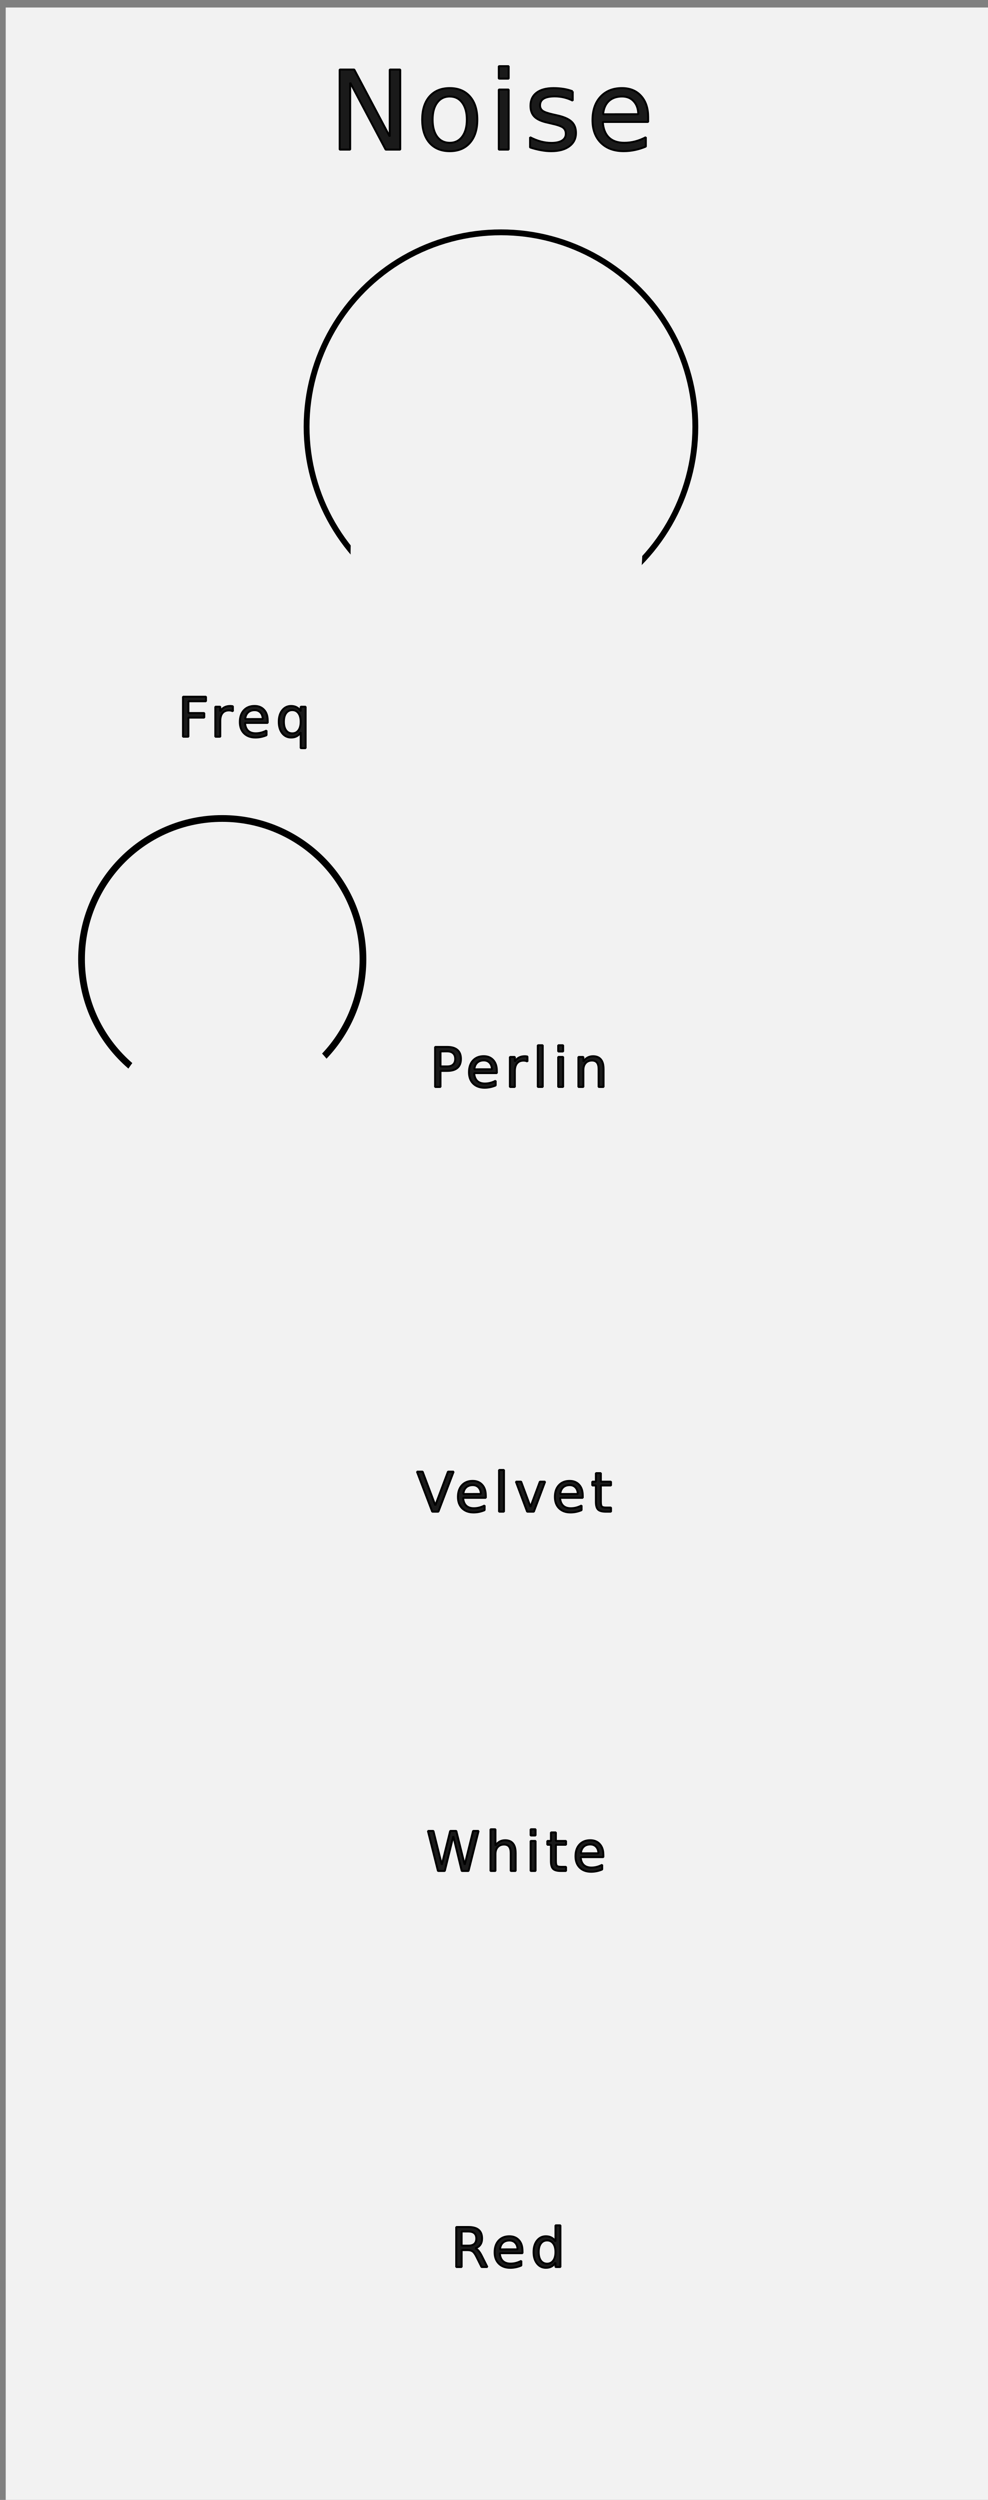 <?xml version="1.0" encoding="UTF-8" standalone="no"?>
<!-- Created with Inkscape (http://www.inkscape.org/) -->

<svg
   width="50.8mm"
   height="128.5mm"
   viewBox="0 0 50.8 128.5"
   version="1.1"
   id="svg1"
   inkscape:export-filename="Noise.svg"
   inkscape:export-xdpi="96"
   inkscape:export-ydpi="96"
   inkscape:version="1.4.2 (2aeb623e1d, 2025-05-12)"
   sodipodi:docname="Noise.svg"
   xmlns:inkscape="http://www.inkscape.org/namespaces/inkscape"
   xmlns:sodipodi="http://sodipodi.sourceforge.net/DTD/sodipodi-0.dtd"
   xmlns="http://www.w3.org/2000/svg"
   xmlns:svg="http://www.w3.org/2000/svg">
  <rect x="0" y="0" width="50.8" height="128.5" fill="#808080" stroke="none"/>
  <sodipodi:namedview
     id="namedview1"
     pagecolor="#ffffff"
     bordercolor="#000000"
     borderopacity="0.25"
     inkscape:showpageshadow="2"
     inkscape:pageopacity="0.0"
     inkscape:pagecheckerboard="0"
     inkscape:deskcolor="#d1d1d1"
     inkscape:document-units="mm"
     inkscape:zoom="1.87"
     inkscape:cx="84.491979"
     inkscape:cy="199.73262"
     inkscape:window-width="1850"
     inkscape:window-height="1016"
     inkscape:window-x="70"
     inkscape:window-y="27"
     inkscape:window-maximized="1"
     inkscape:current-layer="layer1" />
  <defs
     id="defs1" />
  <g
     inkscape:label="Layer 1"
     inkscape:groupmode="layer"
     id="layer1"
     inkscape:export-filename="Noise.svg"
     inkscape:export-xdpi="96"
     inkscape:export-ydpi="96">
    <rect
       style="fill:#f2f2f2;fill-opacity:0.992;stroke:#000000;stroke-width:0;stroke-linecap:round;stroke-linejoin:bevel;stroke-dasharray:none;paint-order:markers fill stroke"
       id="rect7"
       width="50.788"
       height="128.132"
       x="0.294"
       y="0.386"
       ry="0"
       inkscape:label="rect7" />
    <path
       d="m 24.432,115.564 q 0.09,0.03 0.174,0.13 0.085,0.099 0.171,0.273 l 0.282,0.562 h -0.299 l -0.263,-0.528 q -0.102,-0.207 -0.198,-0.274 -0.095,-0.068 -0.26,-0.068 h -0.303 v 0.87 h -0.278 v -2.057 h 0.628 q 0.353,0 0.526,0.147 0.174,0.147 0.174,0.445 0,0.194 -0.091,0.322 -0.09,0.128 -0.262,0.178 z m -0.697,-0.864 v 0.73 h 0.35 q 0.201,0 0.303,-0.092 0.103,-0.094 0.103,-0.274 0,-0.181 -0.103,-0.271 -0.102,-0.092 -0.303,-0.092 z m 3.13,0.994 v 0.124 h -1.166 q 0.017,0.262 0.157,0.4 0.142,0.136 0.394,0.136 0.146,0 0.282,-0.036 0.138,-0.036 0.273,-0.107 v 0.24 q -0.136,0.058 -0.28,0.088 -0.143,0.03 -0.291,0.03 -0.369,0 -0.586,-0.215 -0.215,-0.215 -0.215,-0.582 0,-0.379 0.204,-0.601 0.205,-0.223 0.553,-0.223 0.311,0 0.492,0.201 0.182,0.2 0.182,0.544 z m -0.254,-0.074 q -0.003,-0.208 -0.117,-0.332 -0.113,-0.124 -0.3,-0.124 -0.212,0 -0.34,0.12 -0.127,0.12 -0.146,0.338 z m 1.95,-0.4 v -0.835 h 0.254 v 2.144 h -0.254 v -0.232 q -0.08,0.138 -0.203,0.205 -0.121,0.066 -0.292,0.066 -0.28,0 -0.456,-0.223 -0.175,-0.223 -0.175,-0.587 0,-0.364 0.175,-0.587 0.176,-0.223 0.456,-0.223 0.171,0 0.292,0.068 0.123,0.066 0.203,0.204 z m -0.864,0.539 q 0,0.28 0.114,0.44 0.116,0.158 0.317,0.158 0.201,0 0.317,-0.158 0.116,-0.16 0.116,-0.44 0,-0.28 -0.116,-0.438 -0.116,-0.16 -0.317,-0.16 -0.201,0 -0.317,0.16 -0.114,0.158 -0.114,0.438 z"
       id="text2"
       style="font-size:2.822px;line-height:1.5;-inkscape-font-specification:sans-serif;text-align:center;letter-spacing:0.265px;text-anchor:middle;fill:#1a1a1a;stroke:#000000;stroke-width:0.1;stroke-linecap:round;stroke-linejoin:bevel;paint-order:markers fill stroke"
       aria-label="Red" />
    <path
       d="M 22.003,94.113 H 22.284 l 0.433,1.739 0.431,-1.739 h 0.313 l 0.433,1.739 0.431,-1.739 h 0.282 l -0.517,2.057 H 23.741 l -0.434,-1.786 -0.438,1.786 h -0.35 z m 4.51,1.126 v 0.932 h -0.254 v -0.923 q 0,-0.219 -0.085,-0.328 -0.085,-0.109 -0.256,-0.109 -0.205,0 -0.324,0.131 -0.119,0.131 -0.119,0.357 v 0.872 h -0.255 v -2.144 h 0.255 v 0.841 q 0.091,-0.139 0.214,-0.208 0.124,-0.069 0.285,-0.069 0.266,0 0.402,0.165 0.136,0.164 0.136,0.484 z m 0.77,-0.612 h 0.254 v 1.543 h -0.254 z m 0,-0.601 h 0.254 v 0.321 h -0.254 z m 1.299,0.163 v 0.438 h 0.522 v 0.197 h -0.522 v 0.838 q 0,0.189 0.051,0.243 0.052,0.054 0.211,0.054 h 0.26 v 0.212 h -0.26 q -0.294,0 -0.405,-0.109 -0.112,-0.11 -0.112,-0.4 v -0.838 h -0.186 v -0.197 h 0.186 v -0.438 z m 2.441,1.147 v 0.124 h -1.166 q 0.017,0.262 0.157,0.4 0.142,0.136 0.394,0.136 0.146,0 0.282,-0.036 0.138,-0.036 0.273,-0.107 v 0.24 q -0.136,0.058 -0.28,0.088 -0.143,0.03 -0.291,0.03 -0.369,0 -0.586,-0.215 -0.215,-0.215 -0.215,-0.582 0,-0.379 0.204,-0.601 0.205,-0.223 0.553,-0.223 0.311,0 0.492,0.201 0.182,0.2 0.182,0.544 z m -0.254,-0.074 q -0.003,-0.208 -0.117,-0.332 -0.113,-0.124 -0.3,-0.124 -0.212,0 -0.34,0.12 -0.127,0.12 -0.146,0.338 z"
       id="text3"
       style="font-size:2.822px;line-height:1.5;-inkscape-font-specification:sans-serif;text-align:center;letter-spacing:0.265px;text-anchor:middle;fill:#1a1a1a;stroke:#000000;stroke-width:0.1;stroke-linecap:round;stroke-linejoin:bevel;paint-order:markers fill stroke"
       aria-label="White" />
    <path
       d="m 22.224,77.702 -0.785,-2.057 h 0.291 l 0.652,1.732 0.653,-1.732 h 0.289 l -0.784,2.057 z m 2.755,-0.835 v 0.124 H 23.812 q 0.017,0.262 0.157,0.4 0.142,0.136 0.394,0.136 0.146,0 0.282,-0.036 0.138,-0.036 0.273,-0.107 v 0.24 q -0.136,0.058 -0.28,0.088 -0.143,0.03 -0.291,0.03 -0.369,0 -0.586,-0.215 -0.215,-0.215 -0.215,-0.582 0,-0.379 0.204,-0.601 0.205,-0.223 0.553,-0.223 0.311,0 0.492,0.201 0.182,0.2 0.182,0.544 z m -0.254,-0.074 q -0.003,-0.208 -0.117,-0.332 -0.113,-0.124 -0.3,-0.124 -0.212,0 -0.34,0.12 -0.127,0.12 -0.146,0.338 z m 0.934,-1.235 h 0.254 v 2.144 h -0.254 z m 0.867,0.601 h 0.269 l 0.482,1.295 0.482,-1.295 h 0.269 l -0.579,1.543 h -0.345 z m 3.437,0.708 v 0.124 h -1.166 q 0.017,0.262 0.157,0.4 0.142,0.136 0.394,0.136 0.146,0 0.282,-0.036 0.138,-0.036 0.273,-0.107 v 0.24 q -0.136,0.058 -0.28,0.088 -0.143,0.03 -0.291,0.03 -0.369,0 -0.586,-0.215 -0.215,-0.215 -0.215,-0.582 0,-0.379 0.204,-0.601 0.205,-0.223 0.553,-0.223 0.311,0 0.492,0.201 0.182,0.2 0.182,0.544 z m -0.254,-0.074 q -0.003,-0.208 -0.117,-0.332 -0.113,-0.124 -0.3,-0.124 -0.212,0 -0.34,0.12 -0.127,0.12 -0.146,0.338 z m 1.185,-1.072 v 0.438 h 0.522 v 0.197 h -0.522 v 0.838 q 0,0.189 0.051,0.243 0.052,0.054 0.211,0.054 h 0.26 v 0.212 h -0.26 q -0.294,0 -0.405,-0.109 -0.112,-0.11 -0.112,-0.4 v -0.838 h -0.186 v -0.197 h 0.186 v -0.438 z"
       id="text4"
       style="font-size:2.822px;line-height:1.5;-inkscape-font-specification:sans-serif;text-align:center;letter-spacing:0.265px;text-anchor:middle;fill:#1a1a1a;stroke:#000000;stroke-width:0.1;stroke-linecap:round;stroke-linejoin:bevel;paint-order:markers fill stroke"
       aria-label="Velvet" />
    <path
       d="m 22.65,54.043 v 0.773 h 0.35 q 0.194,0 0.3,-0.101 0.106,-0.101 0.106,-0.287 0,-0.185 -0.106,-0.285 -0.106,-0.101 -0.3,-0.101 z M 22.371,53.814 h 0.628 q 0.346,0 0.522,0.157 0.178,0.156 0.178,0.458 0,0.305 -0.178,0.46 -0.176,0.156 -0.522,0.156 h -0.35 v 0.827 H 22.371 Z m 3.175,1.222 v 0.124 h -1.166 q 0.017,0.262 0.157,0.4 0.142,0.136 0.394,0.136 0.146,0 0.282,-0.036 0.138,-0.036 0.273,-0.107 v 0.24 q -0.136,0.058 -0.28,0.088 -0.143,0.03 -0.291,0.03 -0.369,0 -0.586,-0.215 -0.215,-0.215 -0.215,-0.582 0,-0.379 0.204,-0.601 0.205,-0.223 0.553,-0.223 0.311,0 0.492,0.201 0.182,0.2 0.182,0.544 z m -0.254,-0.074 q -0.003,-0.208 -0.117,-0.332 -0.113,-0.124 -0.3,-0.124 -0.212,0 -0.34,0.12 -0.127,0.12 -0.146,0.338 z m 1.829,-0.397 q -0.043,-0.025 -0.094,-0.036 -0.05,-0.012 -0.11,-0.012 -0.215,0 -0.331,0.141 -0.114,0.139 -0.114,0.401 v 0.813 H 26.217 v -1.543 h 0.255 v 0.24 q 0.08,-0.141 0.208,-0.208 0.128,-0.069 0.311,-0.069 0.026,0 0.058,0.004 0.032,0.003 0.07,0.01 z m 0.531,-0.838 h 0.254 v 2.144 h -0.254 z m 1.049,0.601 h 0.254 v 1.543 h -0.254 z m 0,-0.601 h 0.254 v 0.321 h -0.254 z m 2.332,1.213 v 0.932 h -0.254 v -0.923 q 0,-0.219 -0.085,-0.328 -0.085,-0.109 -0.256,-0.109 -0.205,0 -0.324,0.131 -0.119,0.131 -0.119,0.357 v 0.872 h -0.255 v -1.543 h 0.255 v 0.24 q 0.091,-0.139 0.214,-0.208 0.124,-0.069 0.285,-0.069 0.266,0 0.402,0.165 0.136,0.164 0.136,0.484 z"
       id="text5"
       style="font-size:2.822px;line-height:1.5;-inkscape-font-specification:sans-serif;text-align:center;letter-spacing:0.265px;text-anchor:middle;fill:#1a1a1a;stroke:#000000;stroke-width:0.1;stroke-linecap:round;stroke-linejoin:bevel;paint-order:markers fill stroke"
       aria-label="Perlin" />
    <path
       d="M 9.409,35.812 H 10.591 v 0.234 H 9.687 v 0.606 h 0.816 v 0.234 H 9.687 v 0.983 H 9.409 Z m 2.566,0.751 q -0.043,-0.025 -0.094,-0.036 -0.05,-0.012 -0.11,-0.012 -0.215,0 -0.331,0.141 -0.114,0.139 -0.114,0.401 v 0.813 H 11.071 V 36.326 h 0.255 v 0.24 q 0.08,-0.141 0.208,-0.208 0.128,-0.069 0.311,-0.069 0.026,0 0.058,0.004 0.032,0.003 0.07,0.01 z m 1.789,0.471 v 0.124 h -1.166 q 0.017,0.262 0.157,0.4 0.142,0.136 0.394,0.136 0.146,0 0.282,-0.036 0.138,-0.036 0.273,-0.107 v 0.24 q -0.136,0.058 -0.28,0.088 -0.143,0.03 -0.291,0.03 -0.369,0 -0.586,-0.215 -0.215,-0.215 -0.215,-0.582 0,-0.379 0.204,-0.601 0.205,-0.223 0.553,-0.223 0.311,0 0.492,0.201 0.182,0.2 0.182,0.544 z m -0.254,-0.074 q -0.003,-0.208 -0.117,-0.332 -0.113,-0.124 -0.3,-0.124 -0.212,0 -0.34,0.12 -0.127,0.12 -0.146,0.338 z m 1.086,0.139 q 0,0.28 0.114,0.44 0.116,0.158 0.317,0.158 0.201,0 0.317,-0.158 0.116,-0.16 0.116,-0.44 0,-0.28 -0.116,-0.438 -0.116,-0.16 -0.317,-0.16 -0.201,0 -0.317,0.16 -0.114,0.158 -0.114,0.438 z m 0.864,0.539 q -0.08,0.138 -0.203,0.205 -0.121,0.066 -0.292,0.066 -0.28,0 -0.456,-0.223 -0.175,-0.223 -0.175,-0.587 0,-0.364 0.175,-0.587 0.176,-0.223 0.456,-0.223 0.171,0 0.292,0.068 0.123,0.066 0.203,0.204 v -0.234 h 0.254 v 2.13 H 15.46 Z"
       id="text6"
       style="font-size:2.822px;line-height:1.5;-inkscape-font-specification:sans-serif;text-align:center;letter-spacing:0.265px;text-anchor:middle;fill:#1a1a1a;stroke:#000000;stroke-width:0.1;stroke-linecap:round;stroke-linejoin:bevel;paint-order:markers fill stroke"
       aria-label="Freq" />
    <path
       d="m 17.464,3.575 h 0.75 l 1.825,3.442 V 3.575 h 0.54 V 7.69 H 19.829 L 18.005,4.248 V 7.69 h -0.54 z m 5.661,1.384 q -0.408,0 -0.645,0.32 -0.237,0.317 -0.237,0.871 0,0.554 0.234,0.874 0.237,0.317 0.648,0.317 0.405,0 0.642,-0.32 0.237,-0.32 0.237,-0.871 0,-0.548 -0.237,-0.868 -0.237,-0.322 -0.642,-0.322 z m 0,-0.43 q 0.661,0 1.039,0.43 0.378,0.43 0.378,1.191 0,0.758 -0.378,1.191 -0.378,0.43 -1.039,0.43 -0.664,0 -1.042,-0.43 -0.375,-0.433 -0.375,-1.191 0,-0.761 0.375,-1.191 0.378,-0.43 1.042,-0.43 z m 2.522,0.074 h 0.507 V 7.69 h -0.507 z m 0,-1.202 h 0.507 v 0.642 h -0.507 z m 3.801,1.293 V 5.174 Q 29.233,5.064 29.001,5.009 28.77,4.954 28.522,4.954 q -0.378,0 -0.568,0.116 -0.187,0.116 -0.187,0.347 0,0.176 0.135,0.278 0.135,0.099 0.543,0.19 l 0.174,0.039 q 0.54,0.116 0.766,0.328 0.229,0.209 0.229,0.587 0,0.43 -0.342,0.681 -0.339,0.251 -0.934,0.251 -0.248,0 -0.518,-0.05 -0.267,-0.047 -0.565,-0.143 V 7.054 q 0.281,0.146 0.554,0.22 0.273,0.072 0.54,0.072 0.358,0 0.551,-0.121 0.193,-0.124 0.193,-0.347 0,-0.207 -0.141,-0.317 -0.138,-0.11 -0.609,-0.212 L 28.166,6.307 Q 27.695,6.208 27.485,6.004 27.276,5.797 27.276,5.439 q 0,-0.435 0.309,-0.672 0.309,-0.237 0.876,-0.237 0.281,0 0.529,0.041 0.248,0.041 0.458,0.124 z m 3.878,1.326 v 0.248 h -2.332 q 0.033,0.524 0.314,0.799 0.284,0.273 0.788,0.273 0.292,0 0.565,-0.072 0.276,-0.072 0.546,-0.215 v 0.48 q -0.273,0.116 -0.559,0.176 -0.287,0.061 -0.582,0.061 -0.739,0 -1.171,-0.43 -0.43,-0.43 -0.43,-1.163 0,-0.758 0.408,-1.202 0.411,-0.446 1.105,-0.446 0.623,0 0.984,0.402 0.364,0.4 0.364,1.089 z M 32.818,5.871 Q 32.813,5.455 32.584,5.207 32.358,4.959 31.983,4.959 q -0.424,0 -0.681,0.24 -0.254,0.24 -0.292,0.675 z"
       id="text7"
       style="font-size:5.644px;line-height:1.5;-inkscape-font-specification:sans-serif;text-align:center;letter-spacing:0.265px;text-anchor:middle;fill:#1a1a1a;stroke:#000000;stroke-width:0.1;stroke-linecap:round;stroke-linejoin:bevel;paint-order:markers fill stroke"
       aria-label="Noise" />
    <g
       inkscape:groupmode="layer"
       id="layer3"
       inkscape:label="g1">
      <g
         inkscape:groupmode="layer"
         id="layer2"
         inkscape:label="components">
        <circle
           style="fill:#ff0000;fill-opacity:0;stroke:#000000;stroke-width:0.3;stroke-linecap:round;stroke-linejoin:bevel;stroke-dasharray:none;paint-order:markers fill stroke"
           id="path1"
           cx="25.758"
           cy="21.936"
           inkscape:transform-center-x="9.8157532"
           inkscape:transform-center-y="3.9976888"
           inkscape:label="Ampl"
           class="Param"
           r="9.994" />
        <circle
           style="fill:#ff0000;fill-opacity:0;stroke:#000000;stroke-width:0.346;stroke-linecap:round;stroke-linejoin:bevel;stroke-dasharray:none;paint-order:markers fill stroke"
           id="path1-1"
           cx="11.427"
           cy="49.306"
           inkscape:transform-center-x="7.1062801"
           inkscape:transform-center-y="2.8941943"
           inkscape:label="Freq"
           class="Param"
           r="7.235" />
        <circle
           style="fill:#0000ff;fill-opacity:0;stroke:#000000;stroke-width:0;stroke-linecap:round;stroke-linejoin:bevel;paint-order:markers fill stroke;stroke-dasharray:none"
           id="path2"
           cx="28.046"
           cy="48.551"
           r="1.934"
           inkscape:label="Perlin"
           class="Output" />
        <circle
           style="fill:#0000ff;fill-opacity:0;stroke:#000000;stroke-width:0;stroke-linecap:round;stroke-linejoin:bevel;paint-order:markers fill stroke;stroke-dasharray:none"
           id="path2-3"
           cx="28.046"
           cy="86.122"
           r="1.934"
           inkscape:label="White"
           class="Output" />
        <circle
           style="fill:#0000ff;fill-opacity:0;stroke:#000000;stroke-width:0;stroke-linecap:round;stroke-linejoin:bevel;paint-order:markers fill stroke;stroke-dasharray:none"
           id="path2-1"
           cx="28.046"
           cy="68.659"
           r="1.934"
           inkscape:label="Velvet"
           class="Output" />
        <circle
           style="fill:#0000ff;fill-opacity:0;stroke:#000000;stroke-width:0;stroke-linecap:round;stroke-linejoin:bevel;paint-order:markers fill stroke;stroke-dasharray:none"
           id="path2-36"
           cx="28.046"
           cy="108.347"
           r="1.934"
           inkscape:label="red"
           class="Output" />
      </g>
    </g>
    <circle
       style="fill:#f2f2f2;fill-opacity:1;stroke:#000000;stroke-width:0;stroke-linecap:round;stroke-linejoin:bevel;stroke-dasharray:none;stroke-opacity:0;paint-order:markers fill stroke"
       id="path7"
       cx="11.885"
       cy="58.452"
       r="6.35" />
    <circle
       style="fill:#f2f2f2;fill-opacity:1;stroke:#000000;stroke-width:0;stroke-linecap:round;stroke-linejoin:bevel;stroke-dasharray:none;stroke-opacity:0;paint-order:markers fill stroke"
       id="path7-0"
       cx="25.526"
       cy="28.36"
       r="7.5" />
  </g>
</svg>
